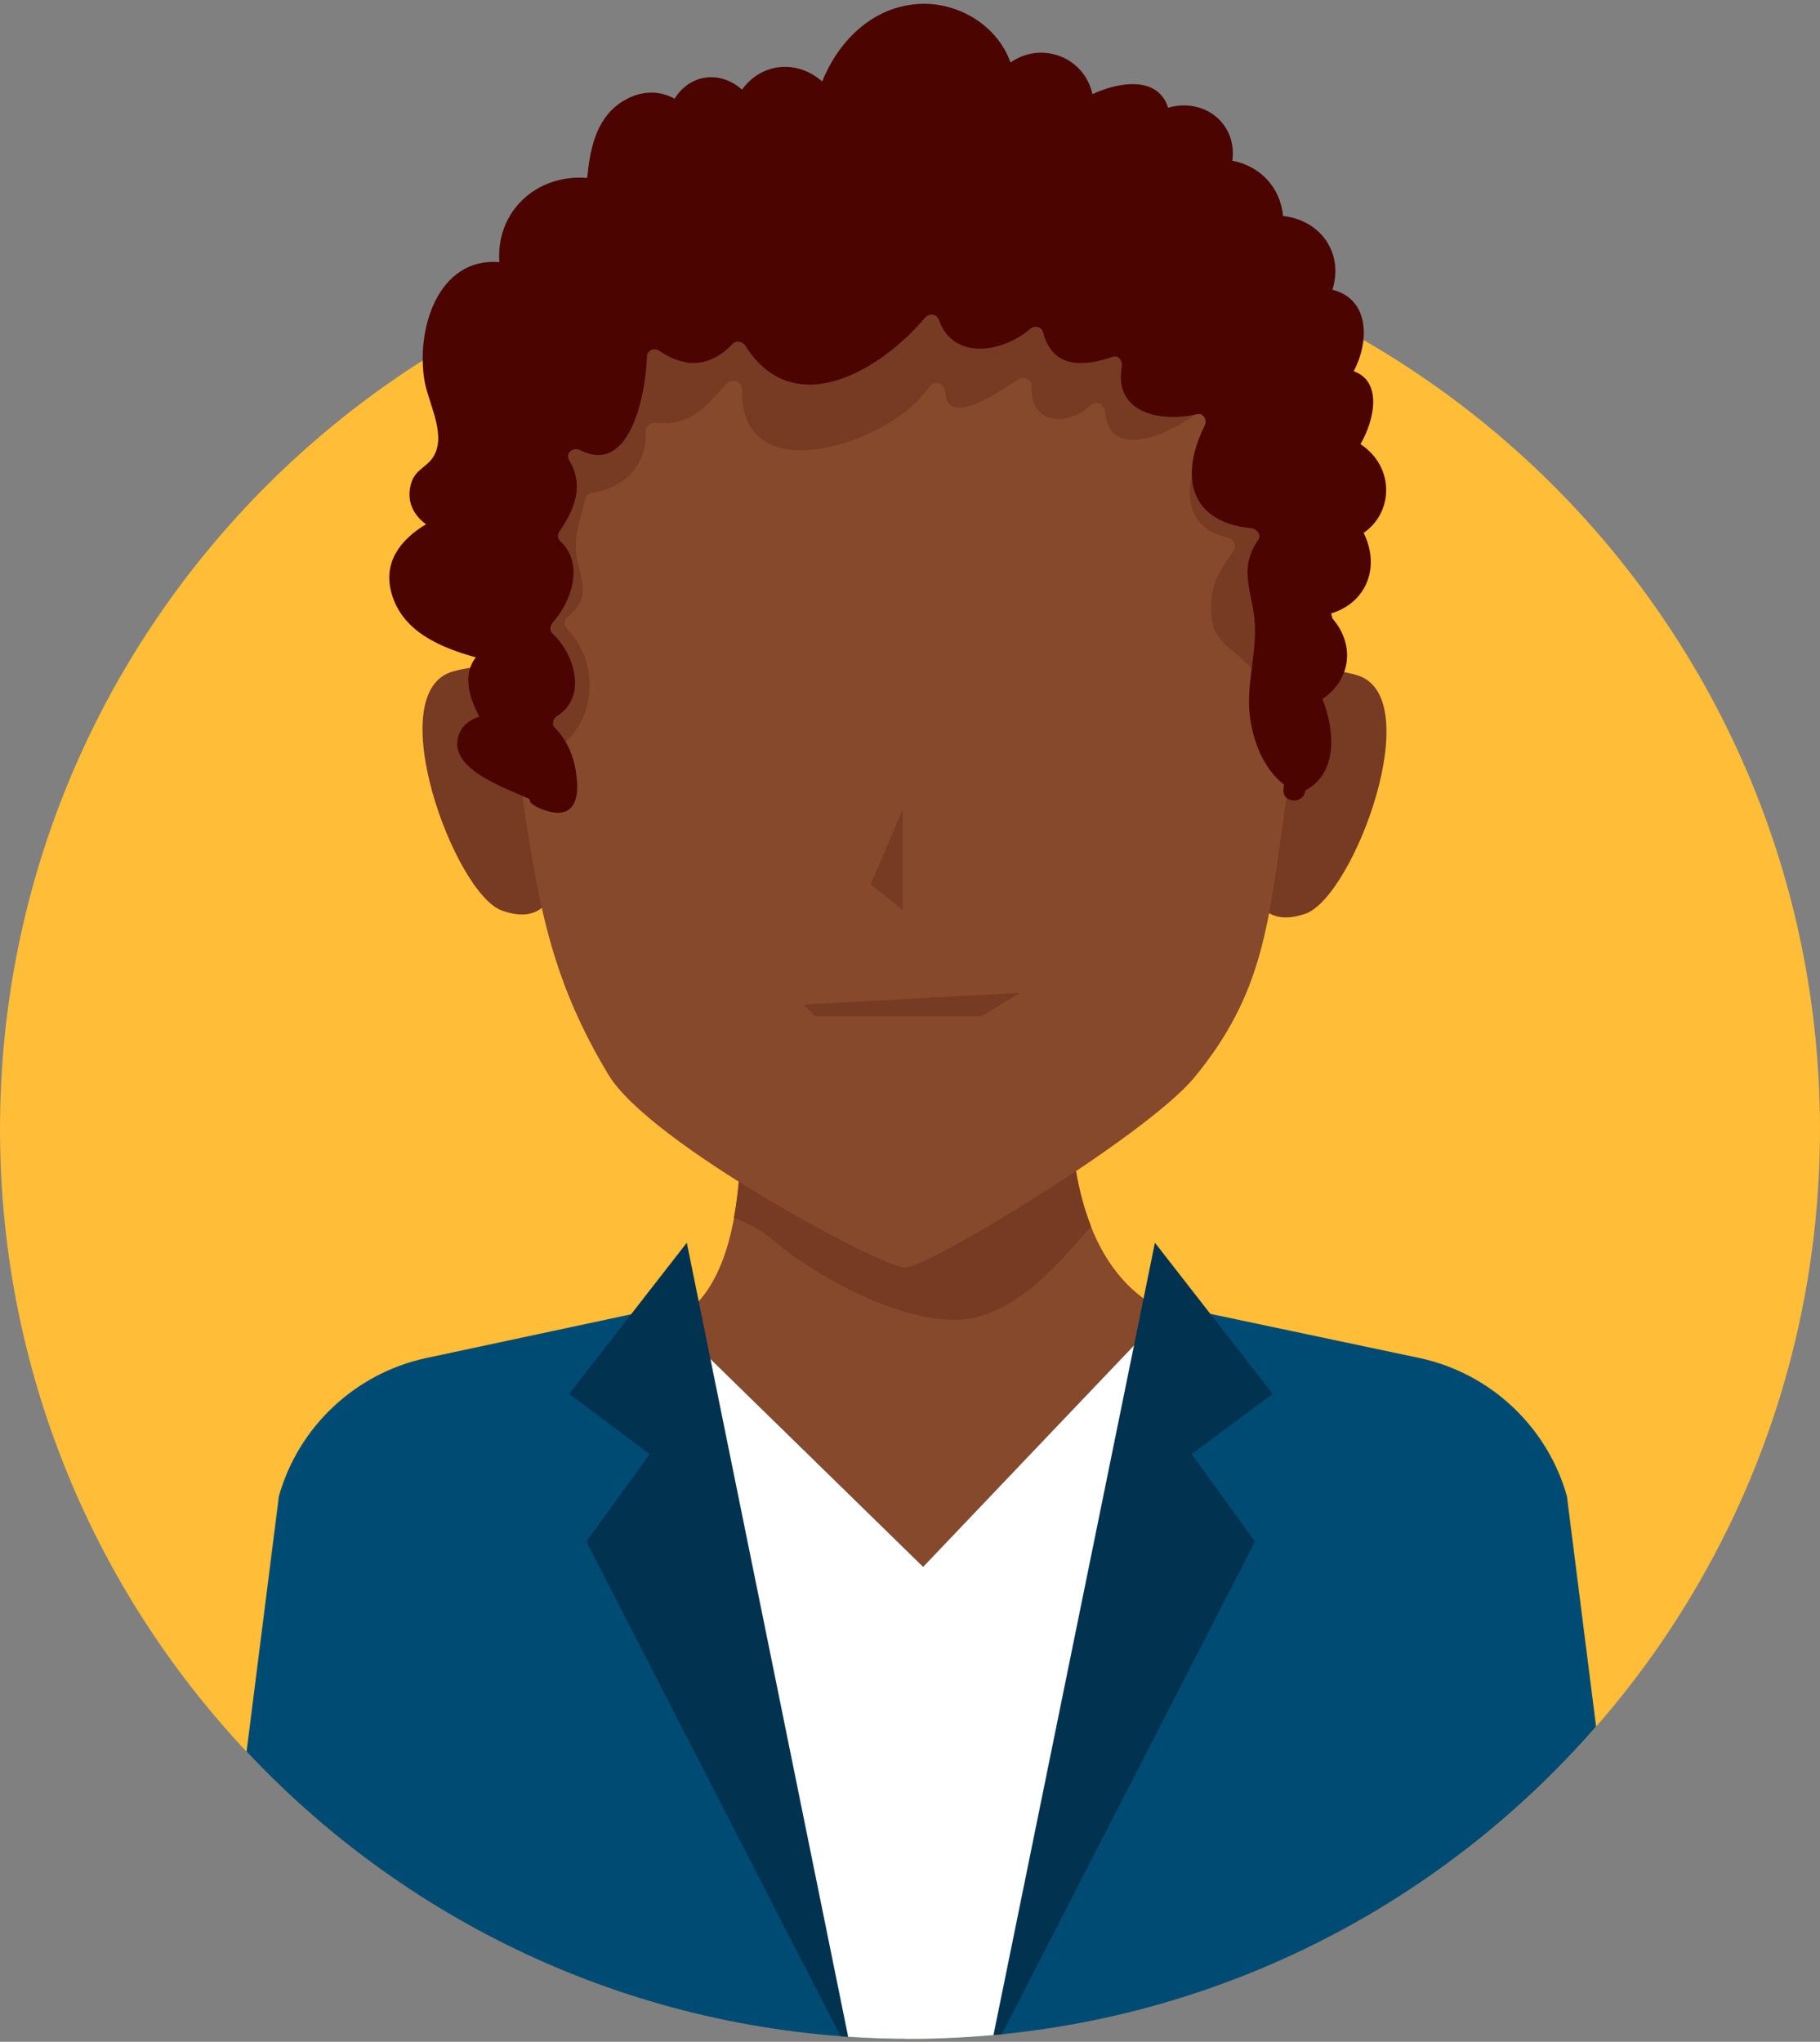 <svg version="1.2" xmlns="http://www.w3.org/2000/svg" viewBox="0 0 402 451" width="402" height="451"><rect x="0" y="0" width="402" height="451" fill="#808080" stroke="none"/><defs><clipPath clipPathUnits="userSpaceOnUse" id="cp1"><path d="m401.96 249.38c0 110.99-89.97 200.97-200.96 200.97-110.99 0-200.96-89.98-200.96-200.97 0-110.99 89.97-311.9 200.96-311.9 110.99 0 200.96 200.91 200.96 311.9z"/></clipPath></defs><style>.a{fill:#ffbd38}.b{fill:#773a22}.c{fill:#86492c}.d{fill:#4b0400}.e{fill:#004b74}.f{fill:#fff}.g{fill:#01324f}</style><path class="a" d="m402 249.4c0 111-90 200.9-201 200.9-111 0-201-89.9-201-200.9 0-111 90-201 201-201 111 0 201 90 201 201z"/><g clip-path="url(#cp1)"><path class="b" d="m117.7 166.5c0 0 3.2-24-17.6-18.2-16.1 4.4 0.2 48.9 10.7 52.8 9 3.3 11-3.6 11-3.6z"/><path class="b" d="m281.8 167.1c0 0-3-24 17.8-18 16 4.5-0.6 48.9-11.2 52.7-9 3.2-11-3.7-11-3.7z"/><path class="c" d="m204.9 411.5c0 0 54.3-120.8 50.8-122.7-20.3-11.2-19-42.5-19-42.5l-73.5-4.1c0 0 4.5 44.9-17.3 50.4-1.6 0.4 59 118.9 59 118.9z"/><path class="b" d="m162.1 269c3.1 1.1 6.1 2.7 8.9 5.1 9.7 8.3 32.1 20.7 45.6 16.6 10-3.1 17.4-11.8 24.4-19.8-4.8-12.1-4.3-24.6-4.3-24.6l-73.5-4.1c0 0 1.4 13.6-1.1 26.8z"/><path class="c" d="m283.9 177.9c-3.7 26.3-4.8 41.5-20.1 60.1-10.6 12.8-58.7 42-64 42-4.7 0.1-56.3-27.4-65.4-42.6-12.1-20.1-15.3-36.2-18.8-60.1-4.2-28.7-4.6-18.6-4.5-45.7 0.2-55.1 21.7-94.8 83.4-94.5 61.9 0.2 93.3 35 94 91.5 0.4 31-0.6 20.5-4.6 49.3z"/><path class="b" d="m293.3 74.4c-6-17.3-31.5-36.4-48.8-43.3-12.9-6.4-27.5-8.9-42.1-8.3-14.7-0.6-29.2 1.9-42.2 8.3-17.2 6.9-42.7 26-48.8 43.3-6.6 19 0.5 68.1 4.3 93.1 2.8-0.1 5.6-0.9 8.1-2.7 8.2-6.1 8.4-19.1 1.4-25.9-0.7-0.6-0.7-2 0.1-2.6 6.2-4.9 2.1-9.1 1.9-15-0.2-3.8 1.2-7.5 2.1-11.2 0.1-0.6 0.7-1.2 1.3-1.2 7.3-1.1 12.4-6.1 12-13.7 0-1 1-1.9 2-1.8 7.8 0.7 11.2-3.3 15.5-8.3 0.1-0.1 0.2-0.2 0.3-0.2 0.9-1.3 3.5-0.9 3.5 1.1-0.6 23.4 33.5 11.6 41.3-0.5 1.1-1.7 3.5-0.8 3.6 1 0.3 8.6 13.6-1.1 16.2-2.8 1.3-0.7 3 0.4 2.9 1.7-0.6 8.5 8.2 8.8 13 4.1 1.3-1.2 3.1-0.1 3.2 1.4 0.9 12.6 17.7 3.1 22.6-1.4 1.6-1.4 4.3 0.6 3 2.4-5.9 8.1-12.7 23.6 1.7 26.9 1.2 0.3 1.7 1.8 1.1 2.8-3.1 4.5-5.3 7.7-5 13.4 0.3 6.3 3.1 7 7.4 11.1 1.8 1.7 3.2 3 4 5.4 0.9 2.7 0.2 5.6-0.2 8.3-1 6.5 3.8 10.6 9.8 11.2 3.7-23.6 11.8-76.6 4.8-96.6z"/><path class="d" d="m300.5 98.1c3.2-5.5 4.8-13.9-1.5-16.1 3.6-6.8 3.4-16-4.7-18 2.5-7.8-2.3-15.3-10.9-16.3-0.6-6.3-5-11-11.2-12.2 1.1-8.3-6.3-14-14.2-11.7-2.1-6.9-10.5-5.9-16.7-3-1.8-8.2-11.2-11.8-18.1-7-2.9-8.2-11.7-13.6-20.7-12.9-10.1 0.8-17.4 8.4-20.9 17.1-5.4-4.8-13.3-4.3-17.7 1.8-4.7-4.2-11.4-3.6-14.9 2-3.8-2.1-8.2-1.7-12.1 1-5.4 3.8-6.6 10.4-7.2 16.5-11.3-0.9-20.2 7.5-19.4 18.6-13.7-1.1-18.5 15.1-16.5 26.4 1 5.3 5.2 12.4 1.5 17.2-1.6 1.9-3.5 2.4-4.4 5-1.3 3.9 0.3 7.2 3.2 9.3-5.5 3.3-9.6 8.3-7.6 15.3 2.4 8.4 10.7 11.9 18.6 14.1-2.9 3.7-1.6 8.7 0.8 13.1-2.7 0.8-4.9 2.8-4.9 6.1 0.1 6.1 10.7 9.7 16 12.1q0.1 0.4 0.1 0.7c0.7 0.6 1.3 1 2 1.3 8.5 3.6 8.8-3.1 8.2-7.3-0.4-3.8-2-7.7-4.7-10.4-0.8-0.8-0.5-2 0.4-2.6 6.9-4.3 3.8-13.9-1-18.3-0.7-0.7-0.5-1.7 0.1-2.4 4.2-4.7 7-13.1 1.6-18-0.5-0.5-0.6-1.4-0.2-2 3.4-4.9 5.6-10.2 2.2-15.9-0.9-1.6 1-2.9 2.4-2.2 11.4 5.9 14.6-13.3 14.8-20.7 0-1.2 1.5-2 2.6-1.3 5.8 4 11.3 3.8 16.4-1.5 0.8-0.8 2.1-0.4 2.7 0.4 10.7 17.1 29.9 5.5 39.7-6.1 1-1.1 2.6-0.9 3.1 0.5 3.3 9.2 14.4 7 20.2 1.9 1-0.8 2.5-0.4 2.8 0.8 2.1 8.1 9 7.6 15.4 5.4 1.3-0.4 2.2 1 2 2.1-1.9 10.5 8.8 12.4 16.5 10.6 1.5-0.4 2.4 1.2 1.8 2.5-5.5 11-3.6 21.3 10.4 22.7 1.2 0.2 2.2 1.5 1.4 2.6-4.7 6.7-0.9 12-0.7 19.1 0.2 6.7-2 13.2-1.1 20 0.7 5.4 3 11.4 7.5 14.9q-0.1 0.7-0.1 1.2c-0.2 3 4.6 3.1 4.8 0.1 7.2-3.8 6.6-13.1 3.8-20.2 6.5-4.4 7.1-12.2 2.2-17.8q-0.1-0.6-0.3-1.1c7.7-2.3 11-10.1 7.2-17.8 6.6-4.5 6.9-14.6-0.7-19.6z"/><path class="e" d="m346.1 330.5c-4.3-15.3-16.8-27.1-32.4-30.5l-50.2-10.6h-5.6l-54 56.7-58.4-57.1-51.5 11c-15.6 3.4-28.1 15.2-32.4 30.5l-9.9 78.2 0.3 0.2c41.4 28.1 88.6 43.5 136.4 46.3 5 0.2 10-5.7 15-5.7 4.9 0 9.9 6 14.9 5.7 48.3-2.6 96-18.1 137.7-46.5z"/><path class="f" d="m188.4 455.1q14.9 0.9 29.9 0.1v-0.1l39.6-165.7-54 56.7-52.7-51.5z"/><path class="g" d="m188.4 455.1l-36.7-180.6-26 33.4 17.8 13.3-14 19.3z"/><path class="g" d="m218.3 455.1l36.8-180.6 26 33.4-17.9 13.3 14 19.3z"/><path class="b" d="m199.4 201l-7.1-5.6 7.1-16.6z"/><path class="b" d="m180.1 224.5l-2.6-2.6 47.8-2.6-8.6 5.2z"/></g></svg>